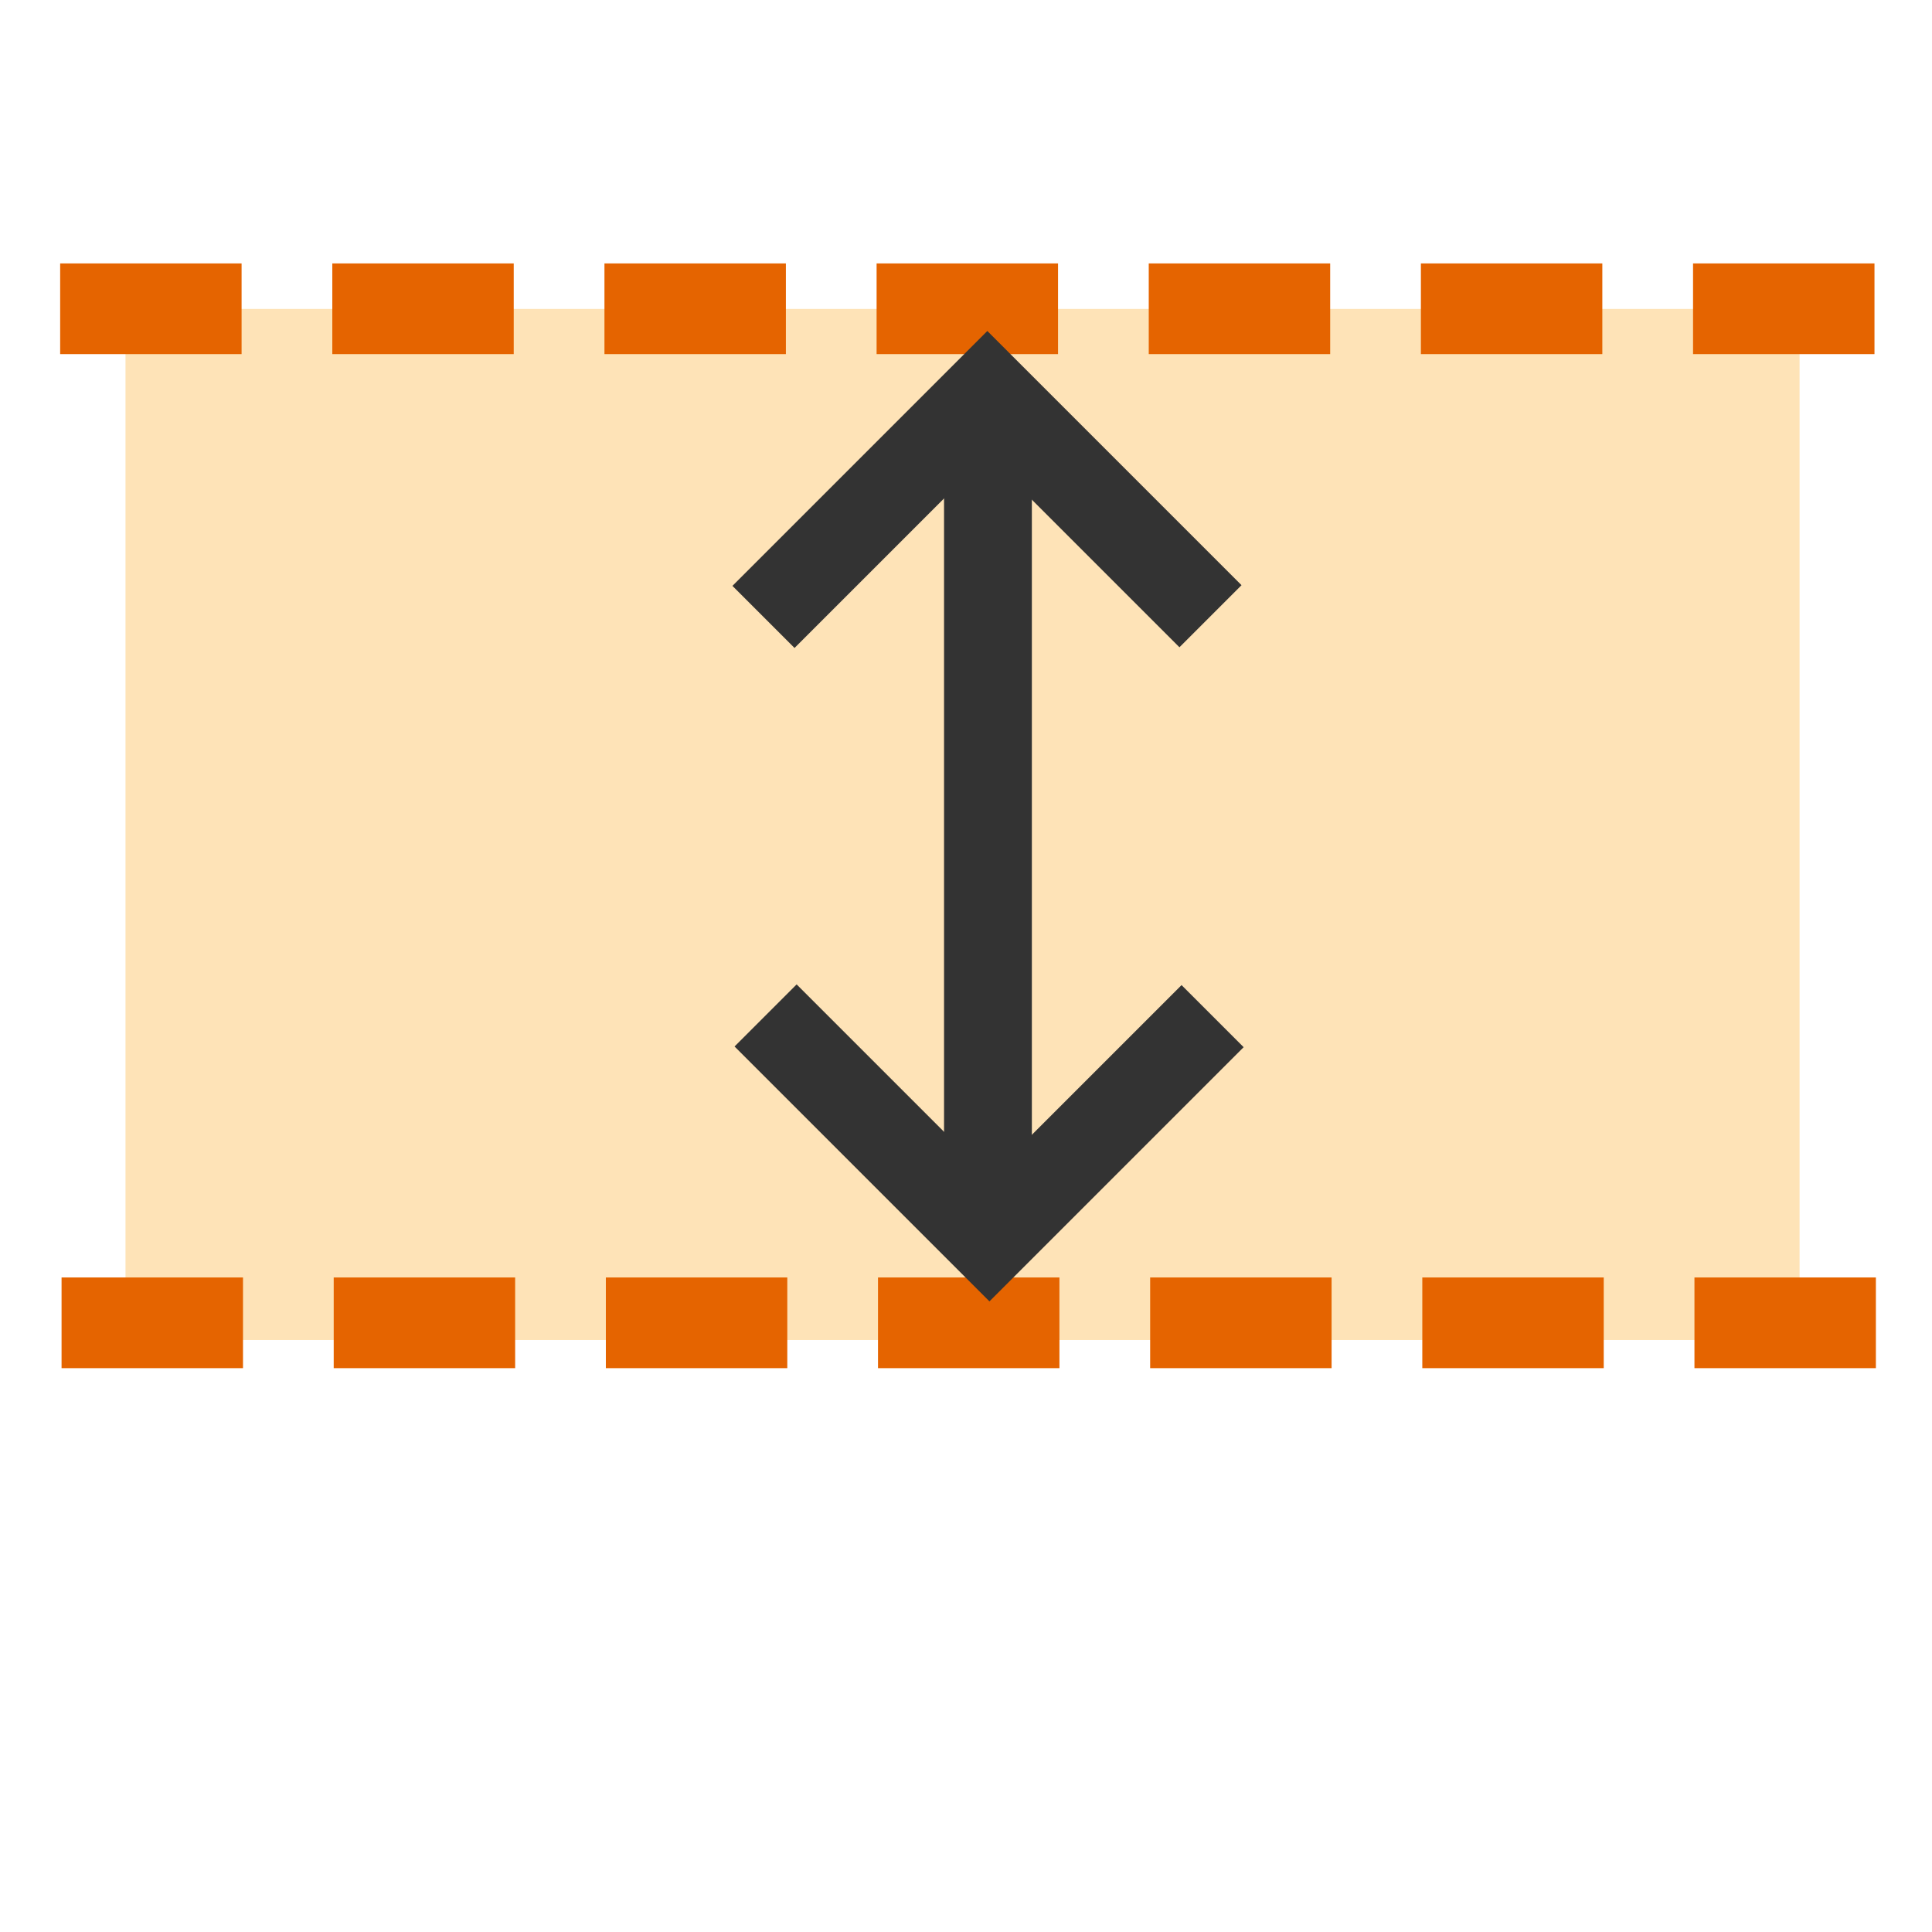 <svg xmlns="http://www.w3.org/2000/svg" xmlns:svg="http://www.w3.org/2000/svg" id="svg2" width="22" height="22" version="1.1"><g id="layer1" transform="translate(0,-1030.362)"><rect style="fill:#fee3b7;stroke:none;stroke-opacity:1;fill-opacity:1;stroke-width:1;stroke-miterlimit:4;stroke-dasharray:2,1;stroke-dashoffset:0" id="rect2985" width="19.063" height="11.741" x="1.429" y="1033.88"/><path style="fill:none;stroke:#e56400;stroke-width:1.033;stroke-linecap:butt;stroke-linejoin:miter;stroke-miterlimit:4;stroke-opacity:1;stroke-dasharray:2.066,1.033;stroke-dashoffset:0" id="path3903" d="m 0.685,1033.878 21.378,0"/><path style="fill:none;stroke:#e56400;stroke-width:1.033;stroke-linecap:butt;stroke-linejoin:miter;stroke-miterlimit:4;stroke-opacity:1;stroke-dasharray:2.066,1.033;stroke-dashoffset:0" id="path3903-0" d="m 0.701,1045.425 21.378,0"/><path style="fill:none;stroke:#333;stroke-width:1px;stroke-linecap:butt;stroke-linejoin:miter;stroke-opacity:1" id="path3881" d="m 8.718,1041.925 2.549,2.549 2.541,-2.541"/><path style="fill:none;stroke:#333;stroke-width:1px;stroke-linecap:butt;stroke-linejoin:miter;stroke-opacity:1" id="path3881-9" d="m 8.694,1037.387 2.549,-2.549 2.541,2.541"/><path style="fill:none;stroke:#333;stroke-width:1px;stroke-linecap:butt;stroke-linejoin:miter;stroke-opacity:1" id="path3901" d="m 11.25,5.082 0,8.499 0.053,0" transform="translate(0,1030.362)"/></g></svg>
